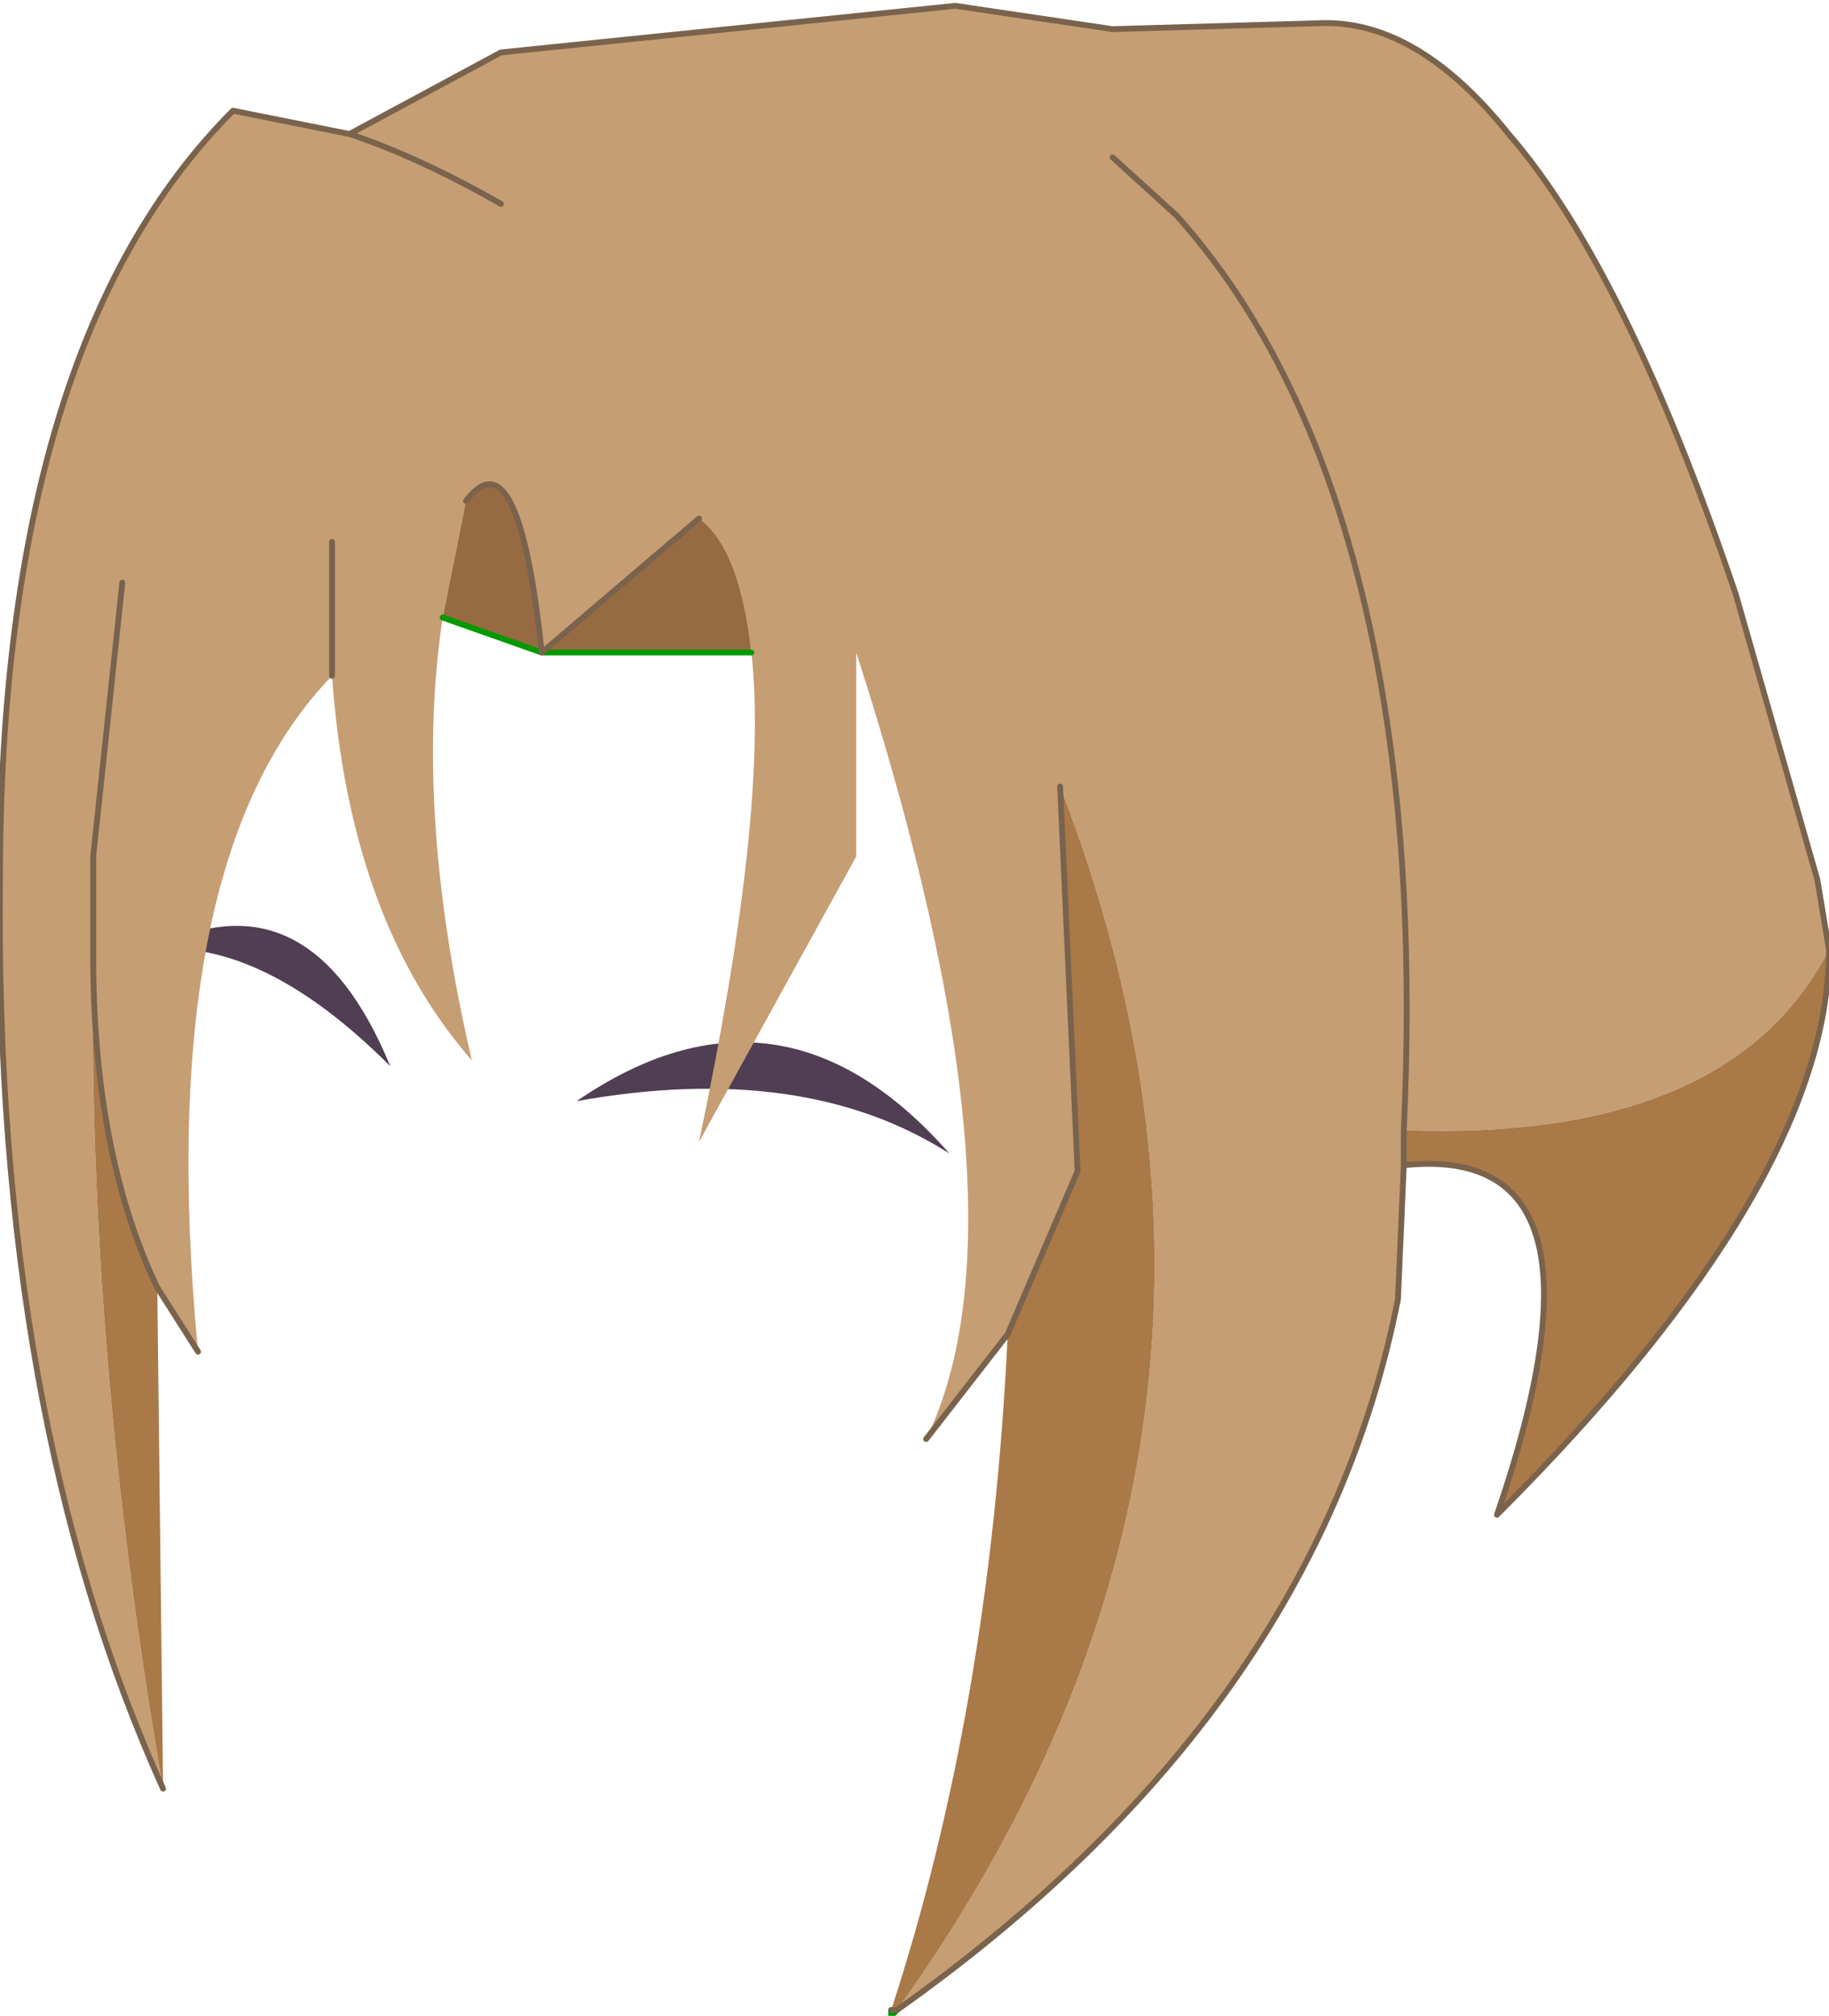 <?xml version="1.0" encoding="UTF-8" standalone="no"?>
<svg xmlns:xlink="http://www.w3.org/1999/xlink" height="17.3px" width="15.7px" xmlns="http://www.w3.org/2000/svg">
  <g transform="matrix(1.0, 0.0, 0.0, 1.0, 4.8, 8.6)">
    <path d="M3.35 1.3 Q2.1 0.5 0.15 0.85 1.9 -0.35 3.35 1.3 M-1.45 0.55 Q-2.55 -0.55 -3.5 -0.45 -2.15 -1.15 -1.45 0.55" fill="#503e53" fill-rule="evenodd" stroke="none"/>
    <path d="M-3.4 6.75 Q-4.85 3.55 -4.8 -1.05 -4.8 -5.65 -2.8 -7.65 L-1.8 -7.45 -0.5 -8.15 3.4 -8.55 4.75 -8.35 6.5 -8.4 Q7.35 -8.45 8.15 -7.45 9.15 -6.3 10.1 -3.5 L10.8 -1.05 10.9 -0.45 Q10.05 1.2 7.25 1.1 L7.25 1.4 7.2 2.55 Q6.5 6.1 2.9 8.65 6.45 3.7 4.3 -1.85 L4.45 1.45 3.85 2.85 3.15 3.75 Q4.1 1.8 2.55 -3.0 L2.55 -1.25 1.2 1.2 Q1.8 -1.65 1.65 -3.0 1.55 -3.9 1.2 -4.15 L-0.15 -3.0 Q-0.35 -4.9 -0.8 -4.3 L-1.0 -3.3 Q-1.25 -1.65 -0.75 0.5 -1.8 -0.7 -1.95 -2.8 -3.5 -1.2 -3.1 3.0 L-3.45 2.45 Q-4.0 1.3 -4.0 -0.4 -4.05 3.0 -3.4 6.75 M-3.75 -3.6 L-4.0 -1.25 -4.0 -0.4 -4.0 -1.25 -3.75 -3.6 M7.25 1.1 Q7.35 -1.05 7.05 -2.75 6.6 -5.3 5.3 -6.75 L4.75 -7.25 5.3 -6.75 Q6.6 -5.3 7.05 -2.75 7.35 -1.05 7.25 1.1 M-1.95 -3.95 L-1.95 -2.8 -1.95 -3.95 M-0.5 -6.85 Q-1.2 -7.25 -1.8 -7.45 -1.2 -7.25 -0.5 -6.85" fill="#c59e73" fill-rule="evenodd" stroke="none"/>
    <path d="M2.9 8.65 L2.85 8.65 2.9 8.65" fill="#7a634d" fill-rule="evenodd" stroke="none"/>
    <path d="M10.9 -0.45 Q10.9 1.55 8.05 4.4 9.15 1.2 7.25 1.4 L7.25 1.1 Q10.05 1.2 10.9 -0.45 M2.85 8.65 Q3.7 6.05 3.85 2.85 L4.45 1.45 4.3 -1.85 Q6.45 3.7 2.9 8.65 L2.85 8.65 M-3.45 2.45 L-3.4 6.75 Q-4.05 3.0 -4.0 -0.4 -4.0 1.3 -3.45 2.45" fill="#aa7948" fill-rule="evenodd" stroke="none"/>
    <path d="M1.65 -3.0 L-0.15 -3.0 -1.0 -3.3 -0.8 -4.3 Q-0.35 -4.9 -0.15 -3.0 L1.2 -4.15 Q1.55 -3.9 1.65 -3.0" fill="#976b42" fill-rule="evenodd" stroke="none"/>
    <path d="M2.9 8.65 L2.85 8.7 2.85 8.65 M1.65 -3.0 L-0.15 -3.0 -1.0 -3.3" fill="none" stroke="#009900" stroke-linecap="round" stroke-linejoin="round" stroke-width="0.05"/>
    <path d="M-3.4 6.75 Q-4.85 3.55 -4.8 -1.05 -4.8 -5.65 -2.8 -7.65 L-1.8 -7.45 -0.5 -8.15 3.4 -8.55 4.75 -8.35 6.5 -8.4 Q7.35 -8.45 8.15 -7.45 9.15 -6.3 10.1 -3.5 L10.8 -1.05 10.9 -0.45 Q10.9 1.55 8.05 4.4 9.15 1.2 7.25 1.4 L7.2 2.55 Q6.5 6.1 2.9 8.65 L2.85 8.65 M3.85 2.85 L3.15 3.75 M-3.1 3.0 L-3.45 2.45 Q-4.0 1.3 -4.0 -0.4 L-4.0 -1.25 -3.75 -3.6 M4.75 -7.25 L5.3 -6.75 Q6.6 -5.3 7.05 -2.75 7.35 -1.05 7.25 1.1 L7.25 1.4 M4.3 -1.85 L4.45 1.45 3.85 2.85 M-1.8 -7.45 Q-1.2 -7.25 -0.5 -6.85 M-1.95 -2.8 L-1.95 -3.95 M-0.8 -4.3 Q-0.35 -4.9 -0.15 -3.0 L1.2 -4.15" fill="none" stroke="#7a634d" stroke-linecap="round" stroke-linejoin="round" stroke-width="0.05"/>
  </g>
</svg>
